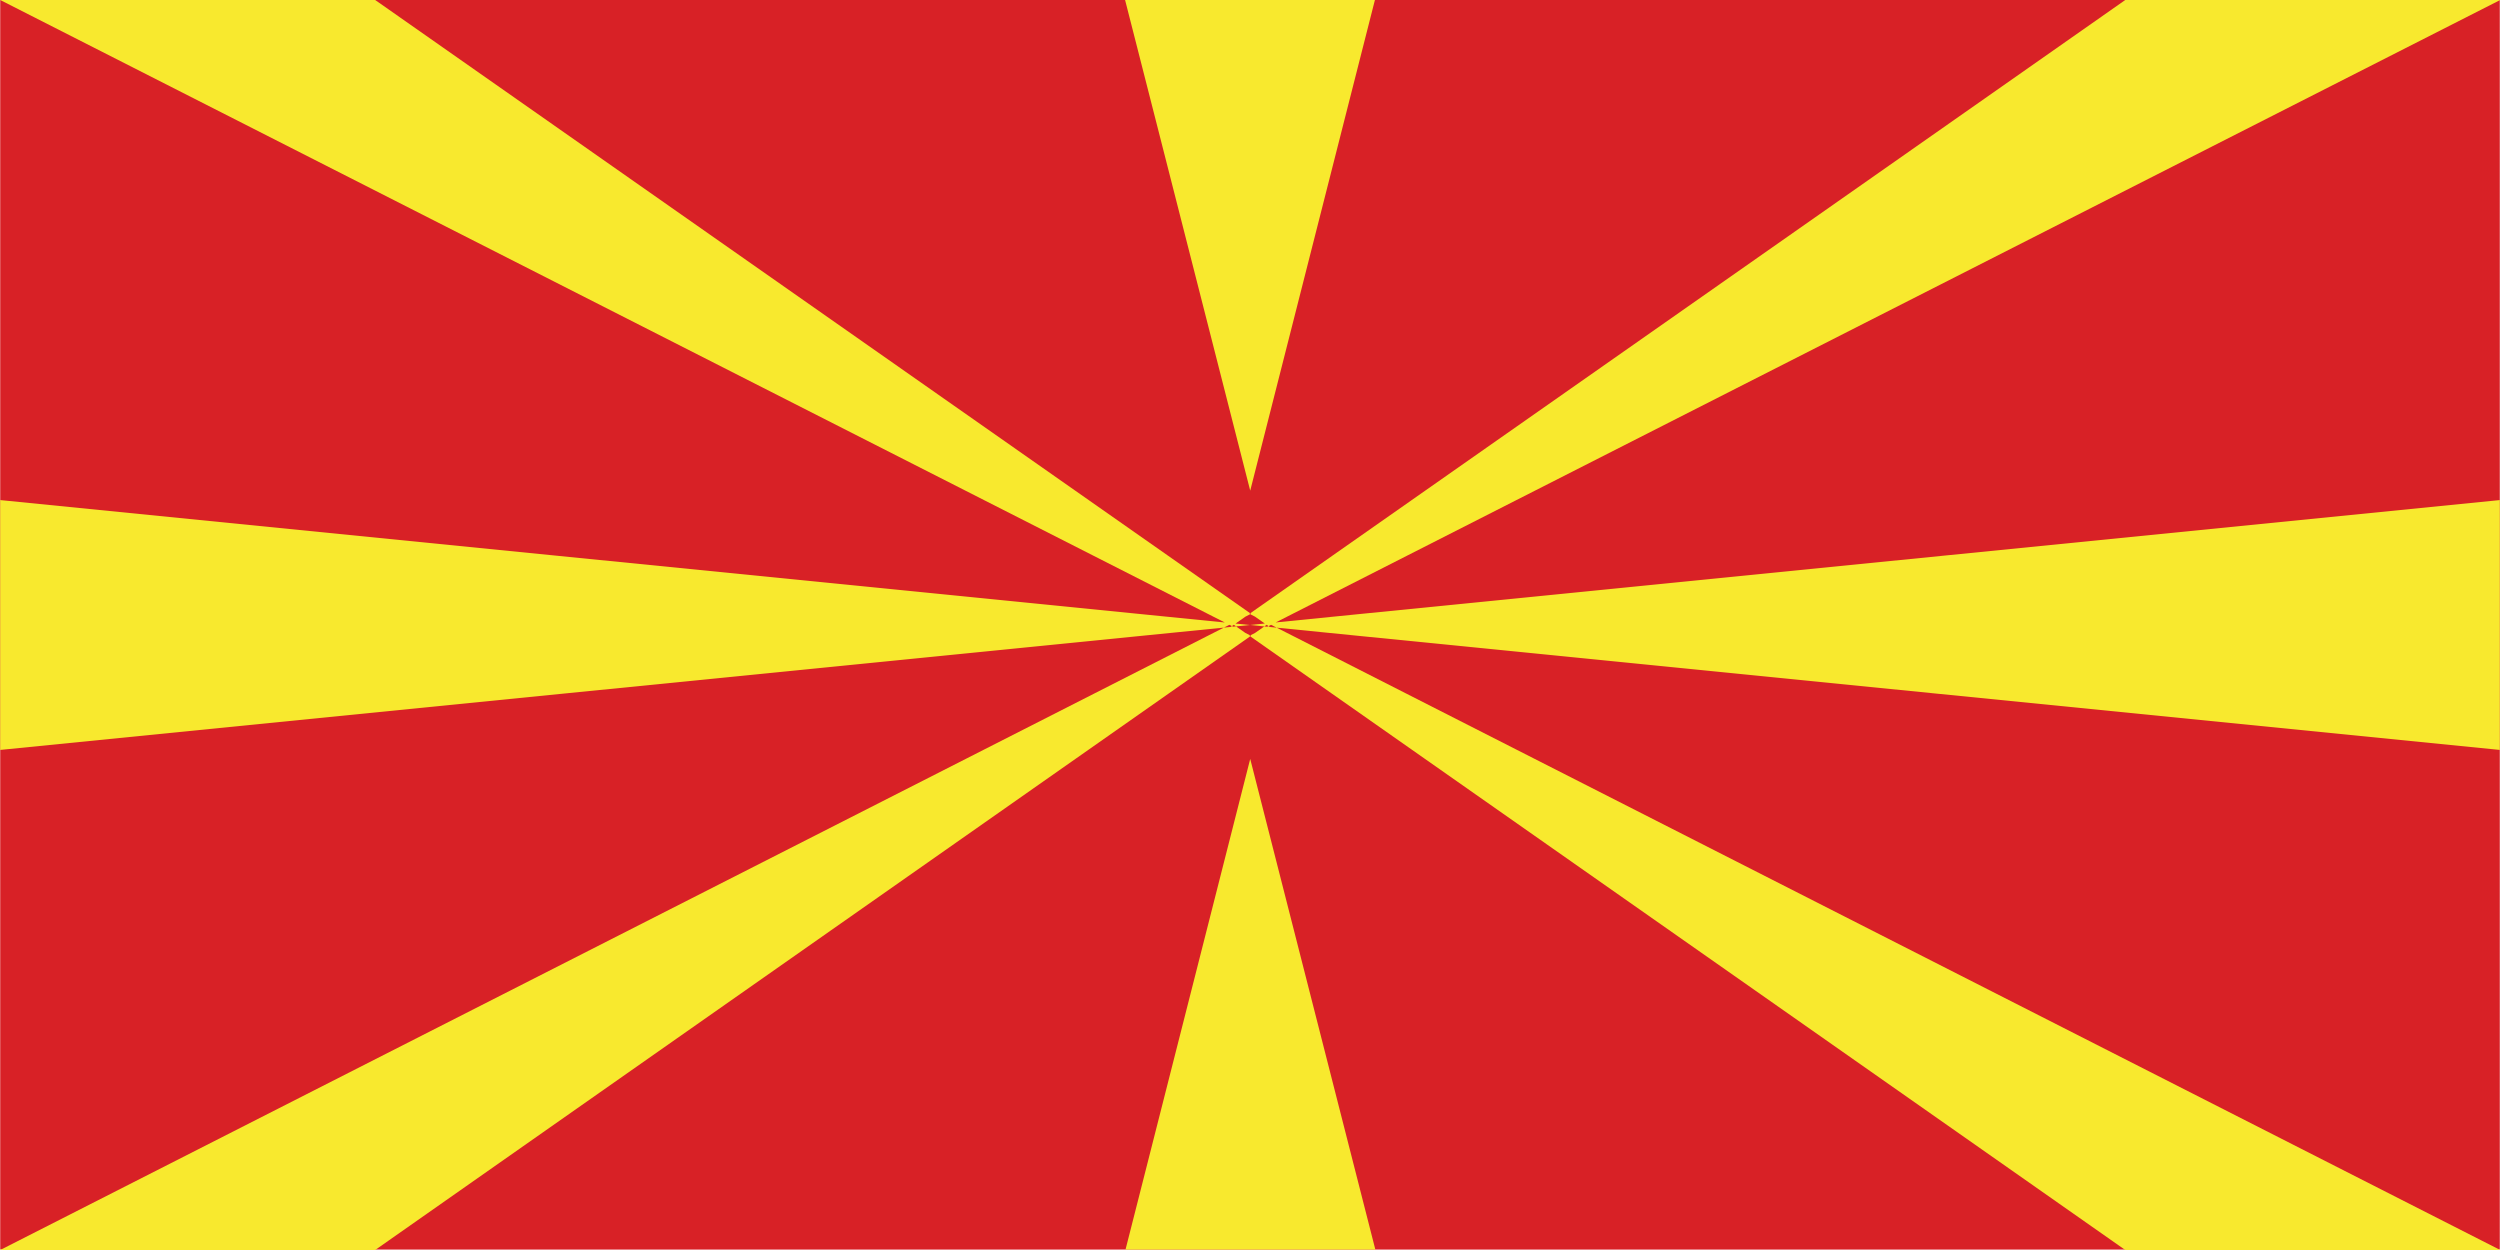<svg xmlns="http://www.w3.org/2000/svg" width="25" height="12.5" viewBox="-2.917 -1.458 5.833 2.917" fill="#f8e92e"><path fill="#d82126" d="M-2.917-1.458h5.833v2.916h-5.833z"/><path d="M-2.917.292v-.583l5.833.583v-.583zm2.625-1.75h.583L0-.313zm.584 2.916h-.583L0 .313zm-3.209-2.916h.875L.268.161zm0 2.917h.875l2.31-1.62zm5.834-2.917h-.875L-.268.161zm0 2.917h-.875l-2.31-1.62z"/></svg>